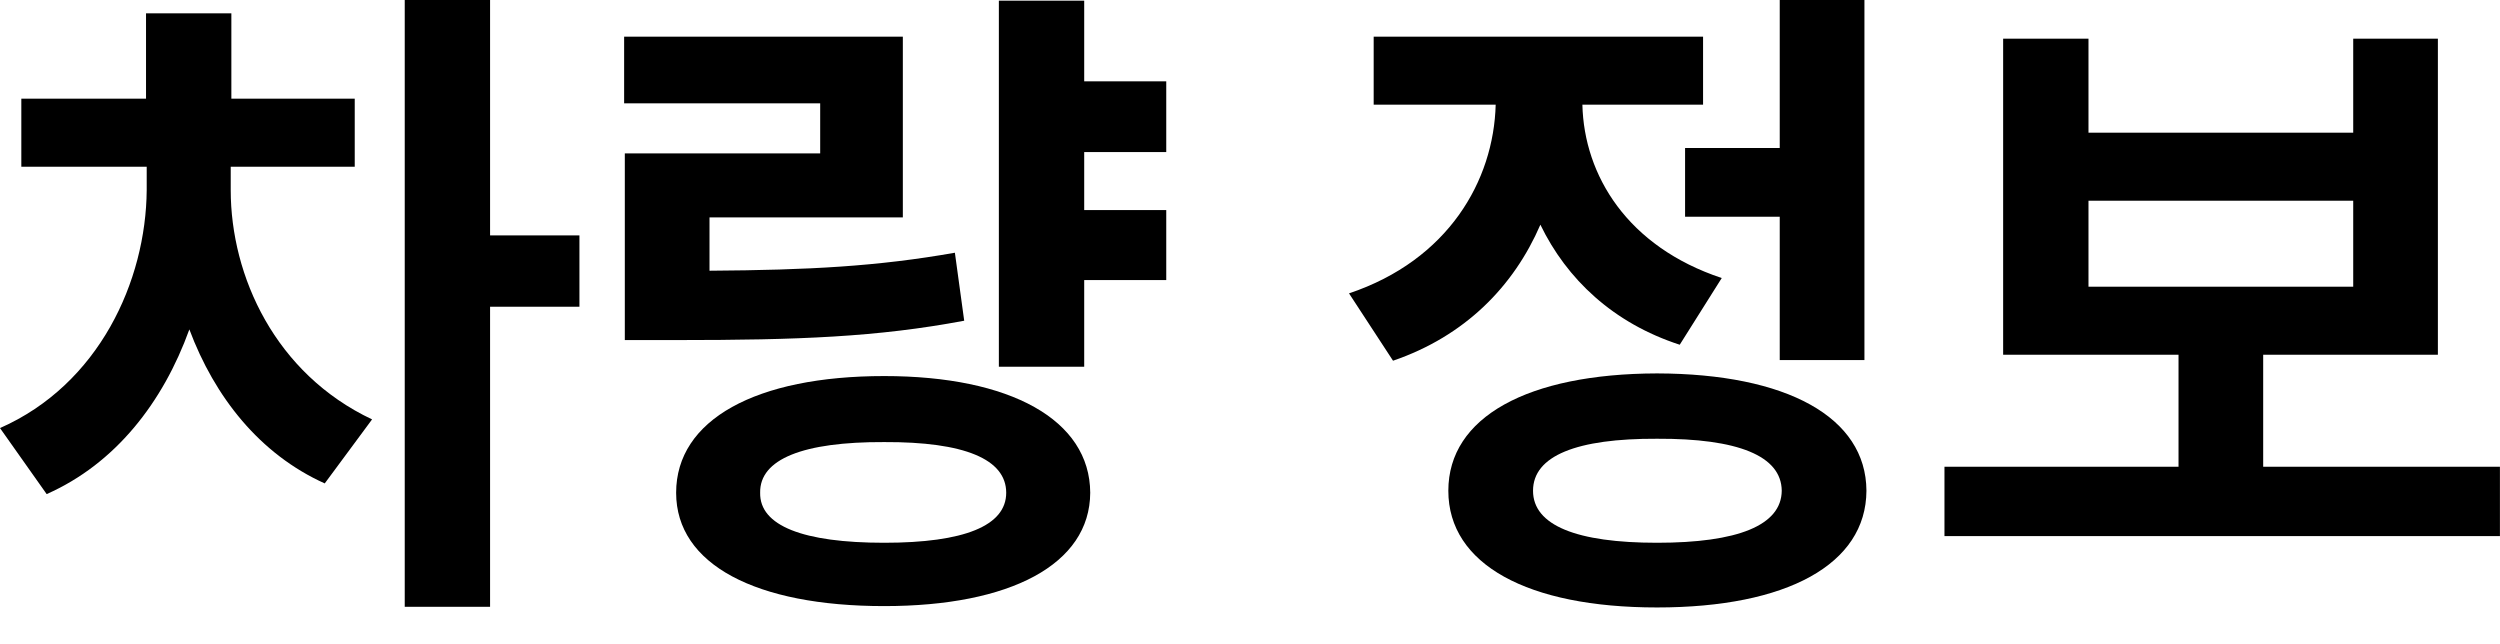 <svg width="66" height="17" viewBox="0 0 66 17" fill="none" xmlns="http://www.w3.org/2000/svg">
<path d="M6.091 5.017C6.091 7.296 7.27 9.867 9.823 11.072L8.573 12.762C6.856 11.988 5.668 10.483 4.999 8.696C4.304 10.623 3.045 12.243 1.232 13.044L0 11.301C2.614 10.148 3.855 7.42 3.873 5.017V4.401H0.563V2.605H3.855V0.352H6.108V2.605H9.365V4.401H6.091V5.017ZM10.685 16.019V0H12.938V6.214H15.297V8.097H12.938V16.019H10.685Z" fill="black"/>
<path d="M30.789 2.148V4.014H28.623V5.545H30.789V7.393H28.623V9.682H26.37V0.018H28.623V2.148H30.789ZM16.477 2.728V0.968H23.835V5.739H18.731V7.147C21.371 7.129 23.167 7.032 25.209 6.672L25.455 8.467C23.158 8.898 21.098 8.978 17.85 8.978H16.495V4.049H21.653V2.728H16.477ZM17.85 13.009C17.85 11.081 19.954 9.928 23.343 9.928C26.67 9.928 28.773 11.081 28.782 13.009C28.773 14.901 26.67 16.001 23.343 16.001C19.954 16.001 17.85 14.901 17.85 13.009ZM20.068 13.009C20.051 13.88 21.204 14.329 23.343 14.329C25.455 14.329 26.564 13.88 26.564 13.009C26.564 12.12 25.455 11.662 23.343 11.671C21.204 11.662 20.051 12.12 20.068 13.009Z" fill="black"/>
<path d="M49.221 0V9.506H46.985V5.721H44.486V3.908H46.985V0H49.221ZM35.614 7.745C38.236 6.865 39.434 4.77 39.486 2.764H36.265V0.968H44.961V2.764H41.775C41.819 4.63 42.963 6.513 45.454 7.34L44.345 9.101C42.584 8.529 41.361 7.367 40.666 5.932C39.962 7.561 38.677 8.872 36.776 9.523L35.614 7.745ZM38.236 12.956C38.236 11.011 40.331 9.867 43.746 9.858C47.17 9.867 49.265 11.011 49.274 12.956C49.265 14.901 47.17 16.037 43.746 16.037C40.331 16.037 38.236 14.901 38.236 12.956ZM40.472 12.956C40.472 13.871 41.625 14.329 43.746 14.329C45.876 14.329 47.029 13.871 47.038 12.956C47.029 12.032 45.876 11.574 43.746 11.583C41.625 11.574 40.472 12.032 40.472 12.956Z" fill="black"/>
<path d="M65.998 12.322V14.153H51.334V12.322H57.513V9.365H52.883V1.021H55.136V3.503H62.125V1.021H64.36V9.365H59.748V12.322H65.998ZM55.136 7.569H62.125V5.299H55.136V7.569Z" fill="black"/>
</svg>
